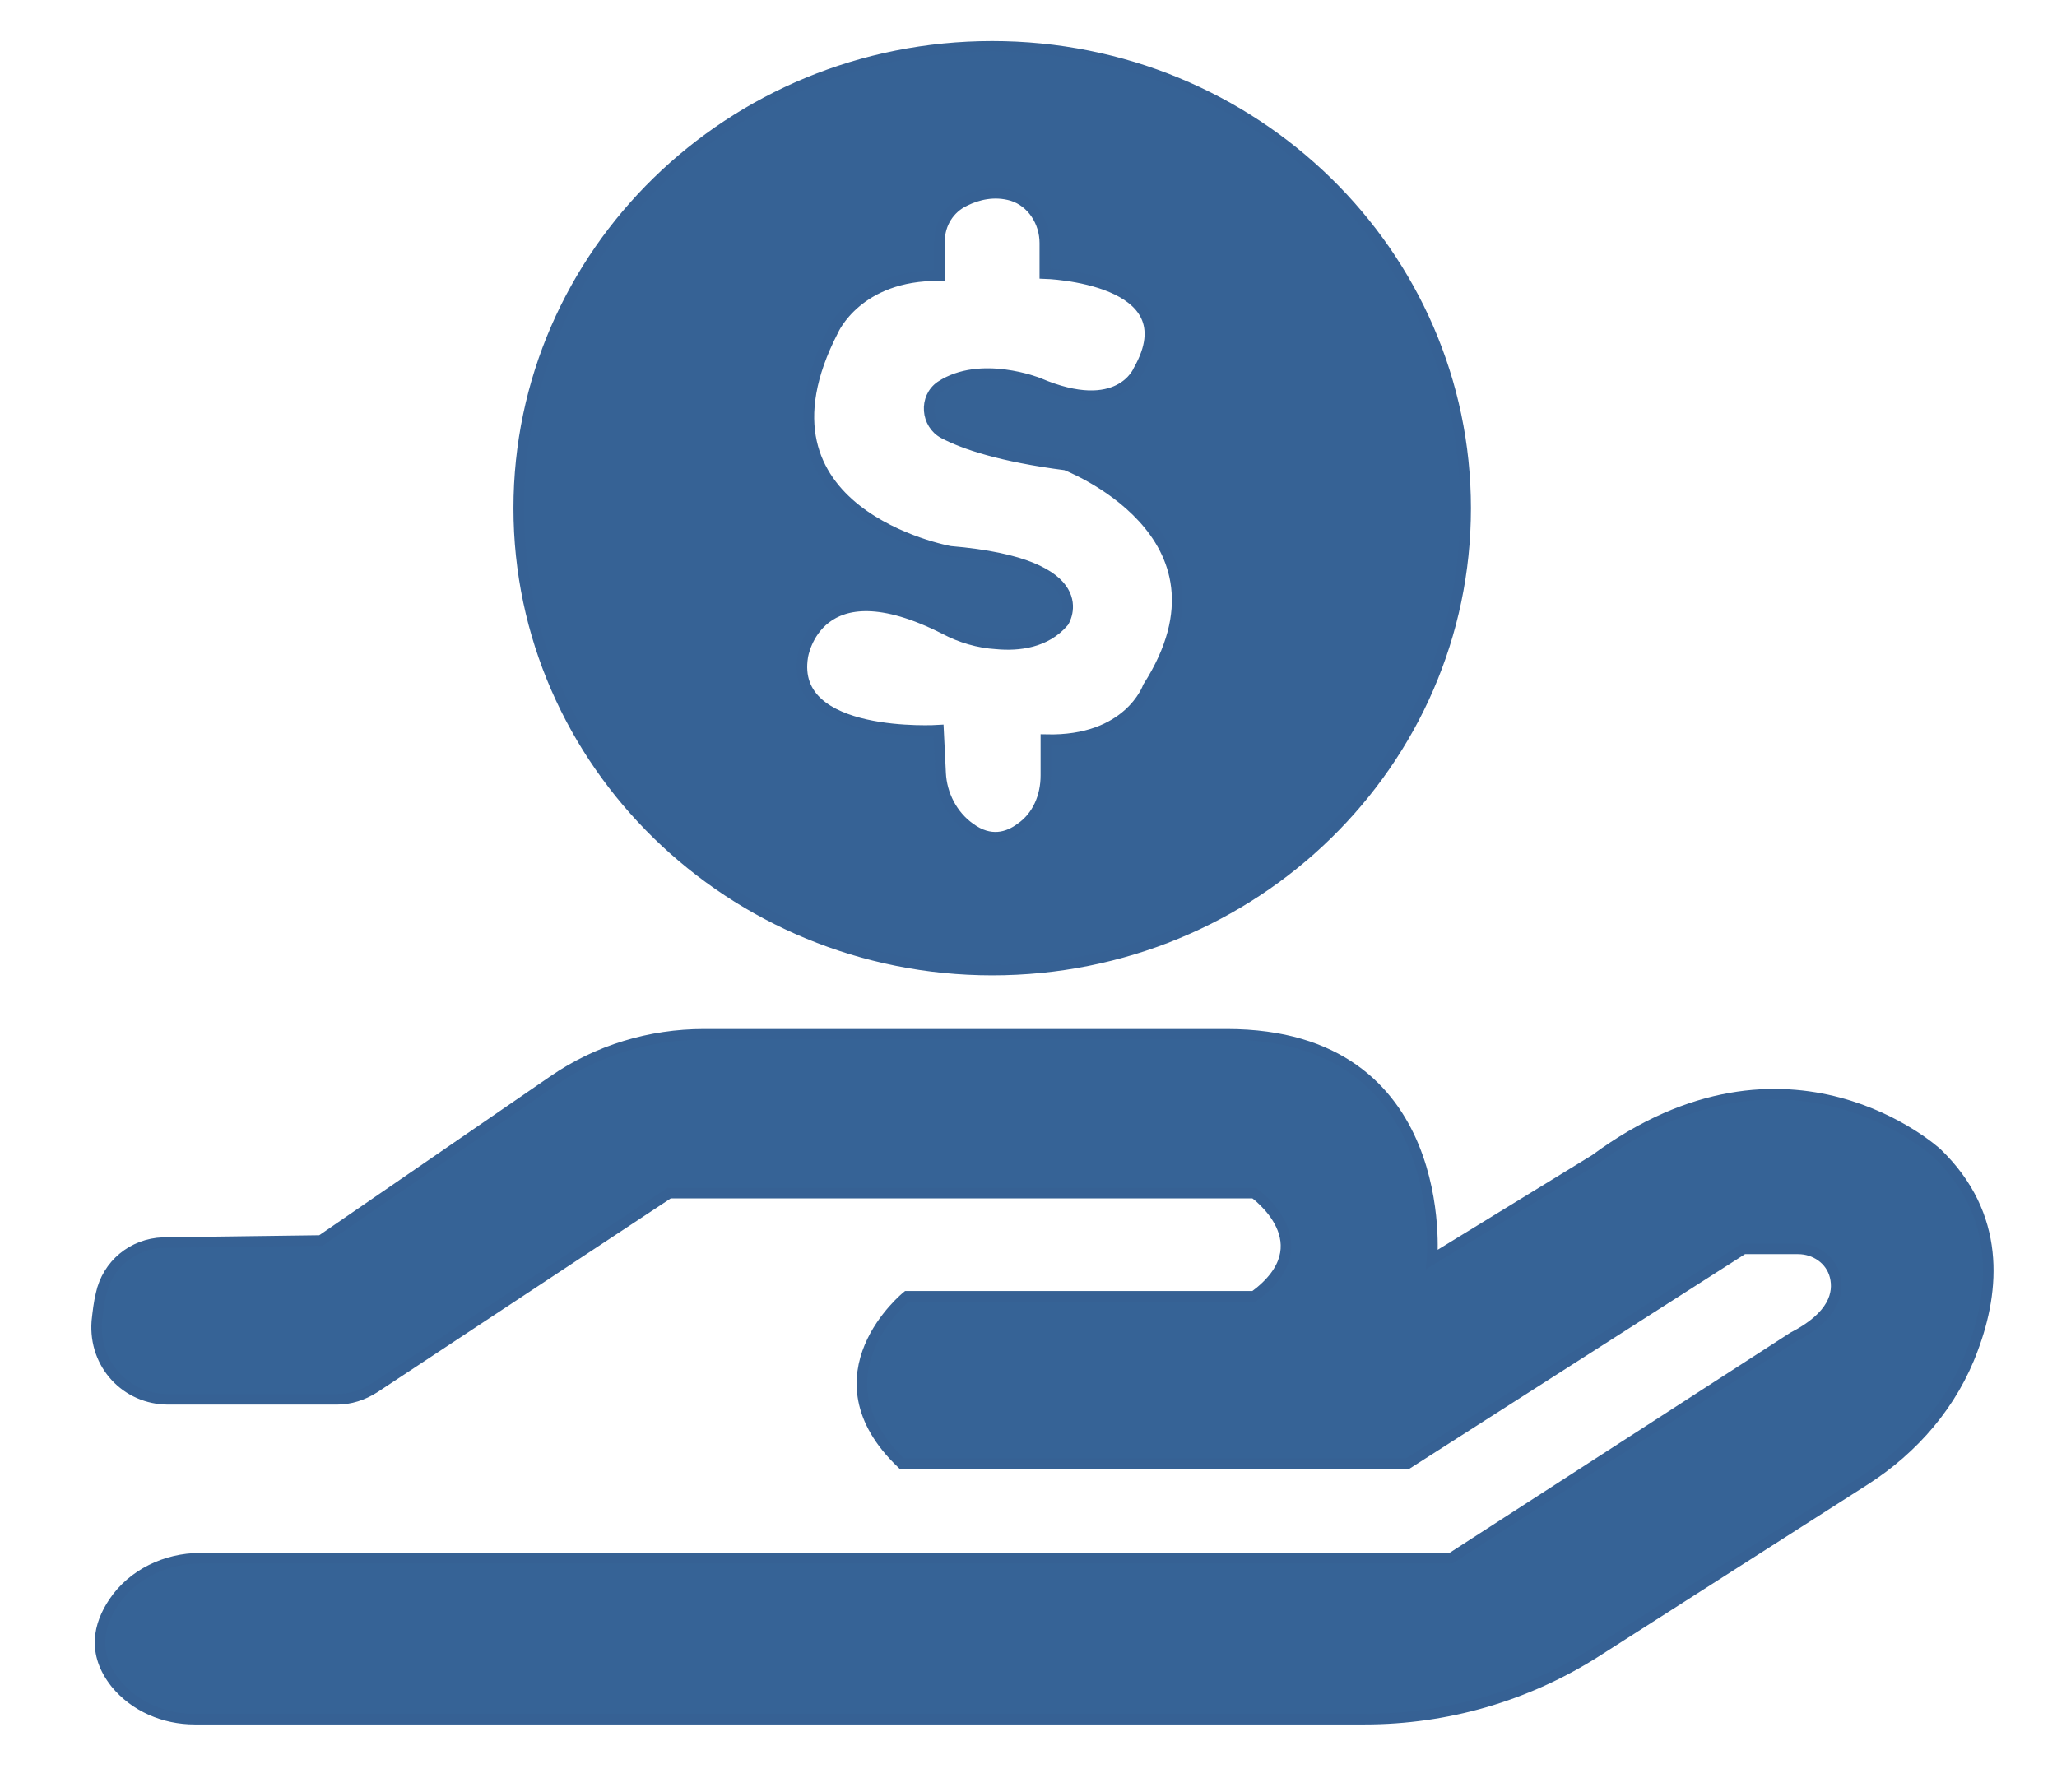 <?xml version="1.0" encoding="utf-8"?>
<!-- Generator: Adobe Illustrator 27.2.0, SVG Export Plug-In . SVG Version: 6.00 Build 0)  -->
<svg version="1.1" id="Capa_2" xmlns="http://www.w3.org/2000/svg" xmlns:xlink="http://www.w3.org/1999/xlink" x="0px" y="0px"
	 viewBox="0 0 195.5 170.3" style="enable-background:new 0 0 195.5 170.3;" xml:space="preserve">
<style type="text/css">
	.st0{fill:#366396;stroke:#366194;stroke-miterlimit:10;}
	.st1{fill:#366295;stroke:#366194;stroke-miterlimit:10;}
</style>
<g>
	<path class="st0" d="M9.6,123c-0.2,0.8-0.3,1.7-0.4,2.6c-0.3,4.1,2.8,7.4,6.8,7.4c5,0,12.5,0,16,0c1.3,0,2.5-0.4,3.6-1.1l28-18.5
		h55.6c0,0,6.8,4.8,0,9.8H86.2c0,0-9.3,7.5-0.5,15.9h48.1l31.9-20.4h5.2c1.6,0,3.1,1,3.5,2.6c0.4,1.6-0.1,3.8-4,5.8l-32.5,21H19
		c-3.2,0-6.4,1.5-8.2,4.2c-1.4,2.1-2.1,4.8,0.2,7.7c1.8,2.2,4.6,3.4,7.5,3.4h111.2c7.8,0,15.4-2.2,22-6.4l25.5-16.3
		c4.7-3,8.4-7.3,10.3-12.5c2.1-5.6,2.7-12.7-3.4-18.6c0,0-14.1-13-32.5,0.6l-15.5,9.5c0,0,1.9-21.4-19.5-21.4H66.9
		c-5.1,0-10.1,1.5-14.3,4.4l-22.1,15.2l-15,0.2C12.6,118.2,10.2,120.2,9.6,123z"/>
	<path class="st1" d="M94.3,4.4c-24.9,0-45,19.7-45,43.9s20.2,43.9,45,43.9c24.9,0,45-19.7,45-43.9S119.2,4.4,94.3,4.4z M109.1,65.3
		c0,0-1.8,5.2-9.7,5v3.4c0,2-0.8,3.9-2.4,5c-1.2,0.9-2.9,1.4-4.8,0c-1.7-1.2-2.7-3.2-2.8-5.2l-0.2-4.1c0,0-14.2,0.9-12.9-7
		c0,0,1.3-8.8,13.5-2.6c1.5,0.8,3.2,1.3,4.9,1.4c2.1,0.2,4.7-0.1,6.4-2.1c0,0,3.5-5.5-10.8-6.7c0,0-20.1-3.6-11.1-21
		c0,0,2.3-5.3,10.1-5.2v-3.3c0-1.6,0.9-3.1,2.4-3.8c1.2-0.6,2.8-1,4.5-0.5c1.9,0.6,3.1,2.5,3.1,4.5v2.9c0,0,13.9,0.4,8.9,9.2
		c0,0-1.8,4.5-9.5,1.2c0,0-5.5-2.2-9.3,0.3c-1.6,1.1-1.4,3.6,0.3,4.5c1.9,1,5.4,2.2,11.6,3C101,44.1,118.5,50.6,109.1,65.3z"/>
</g>
</svg>
